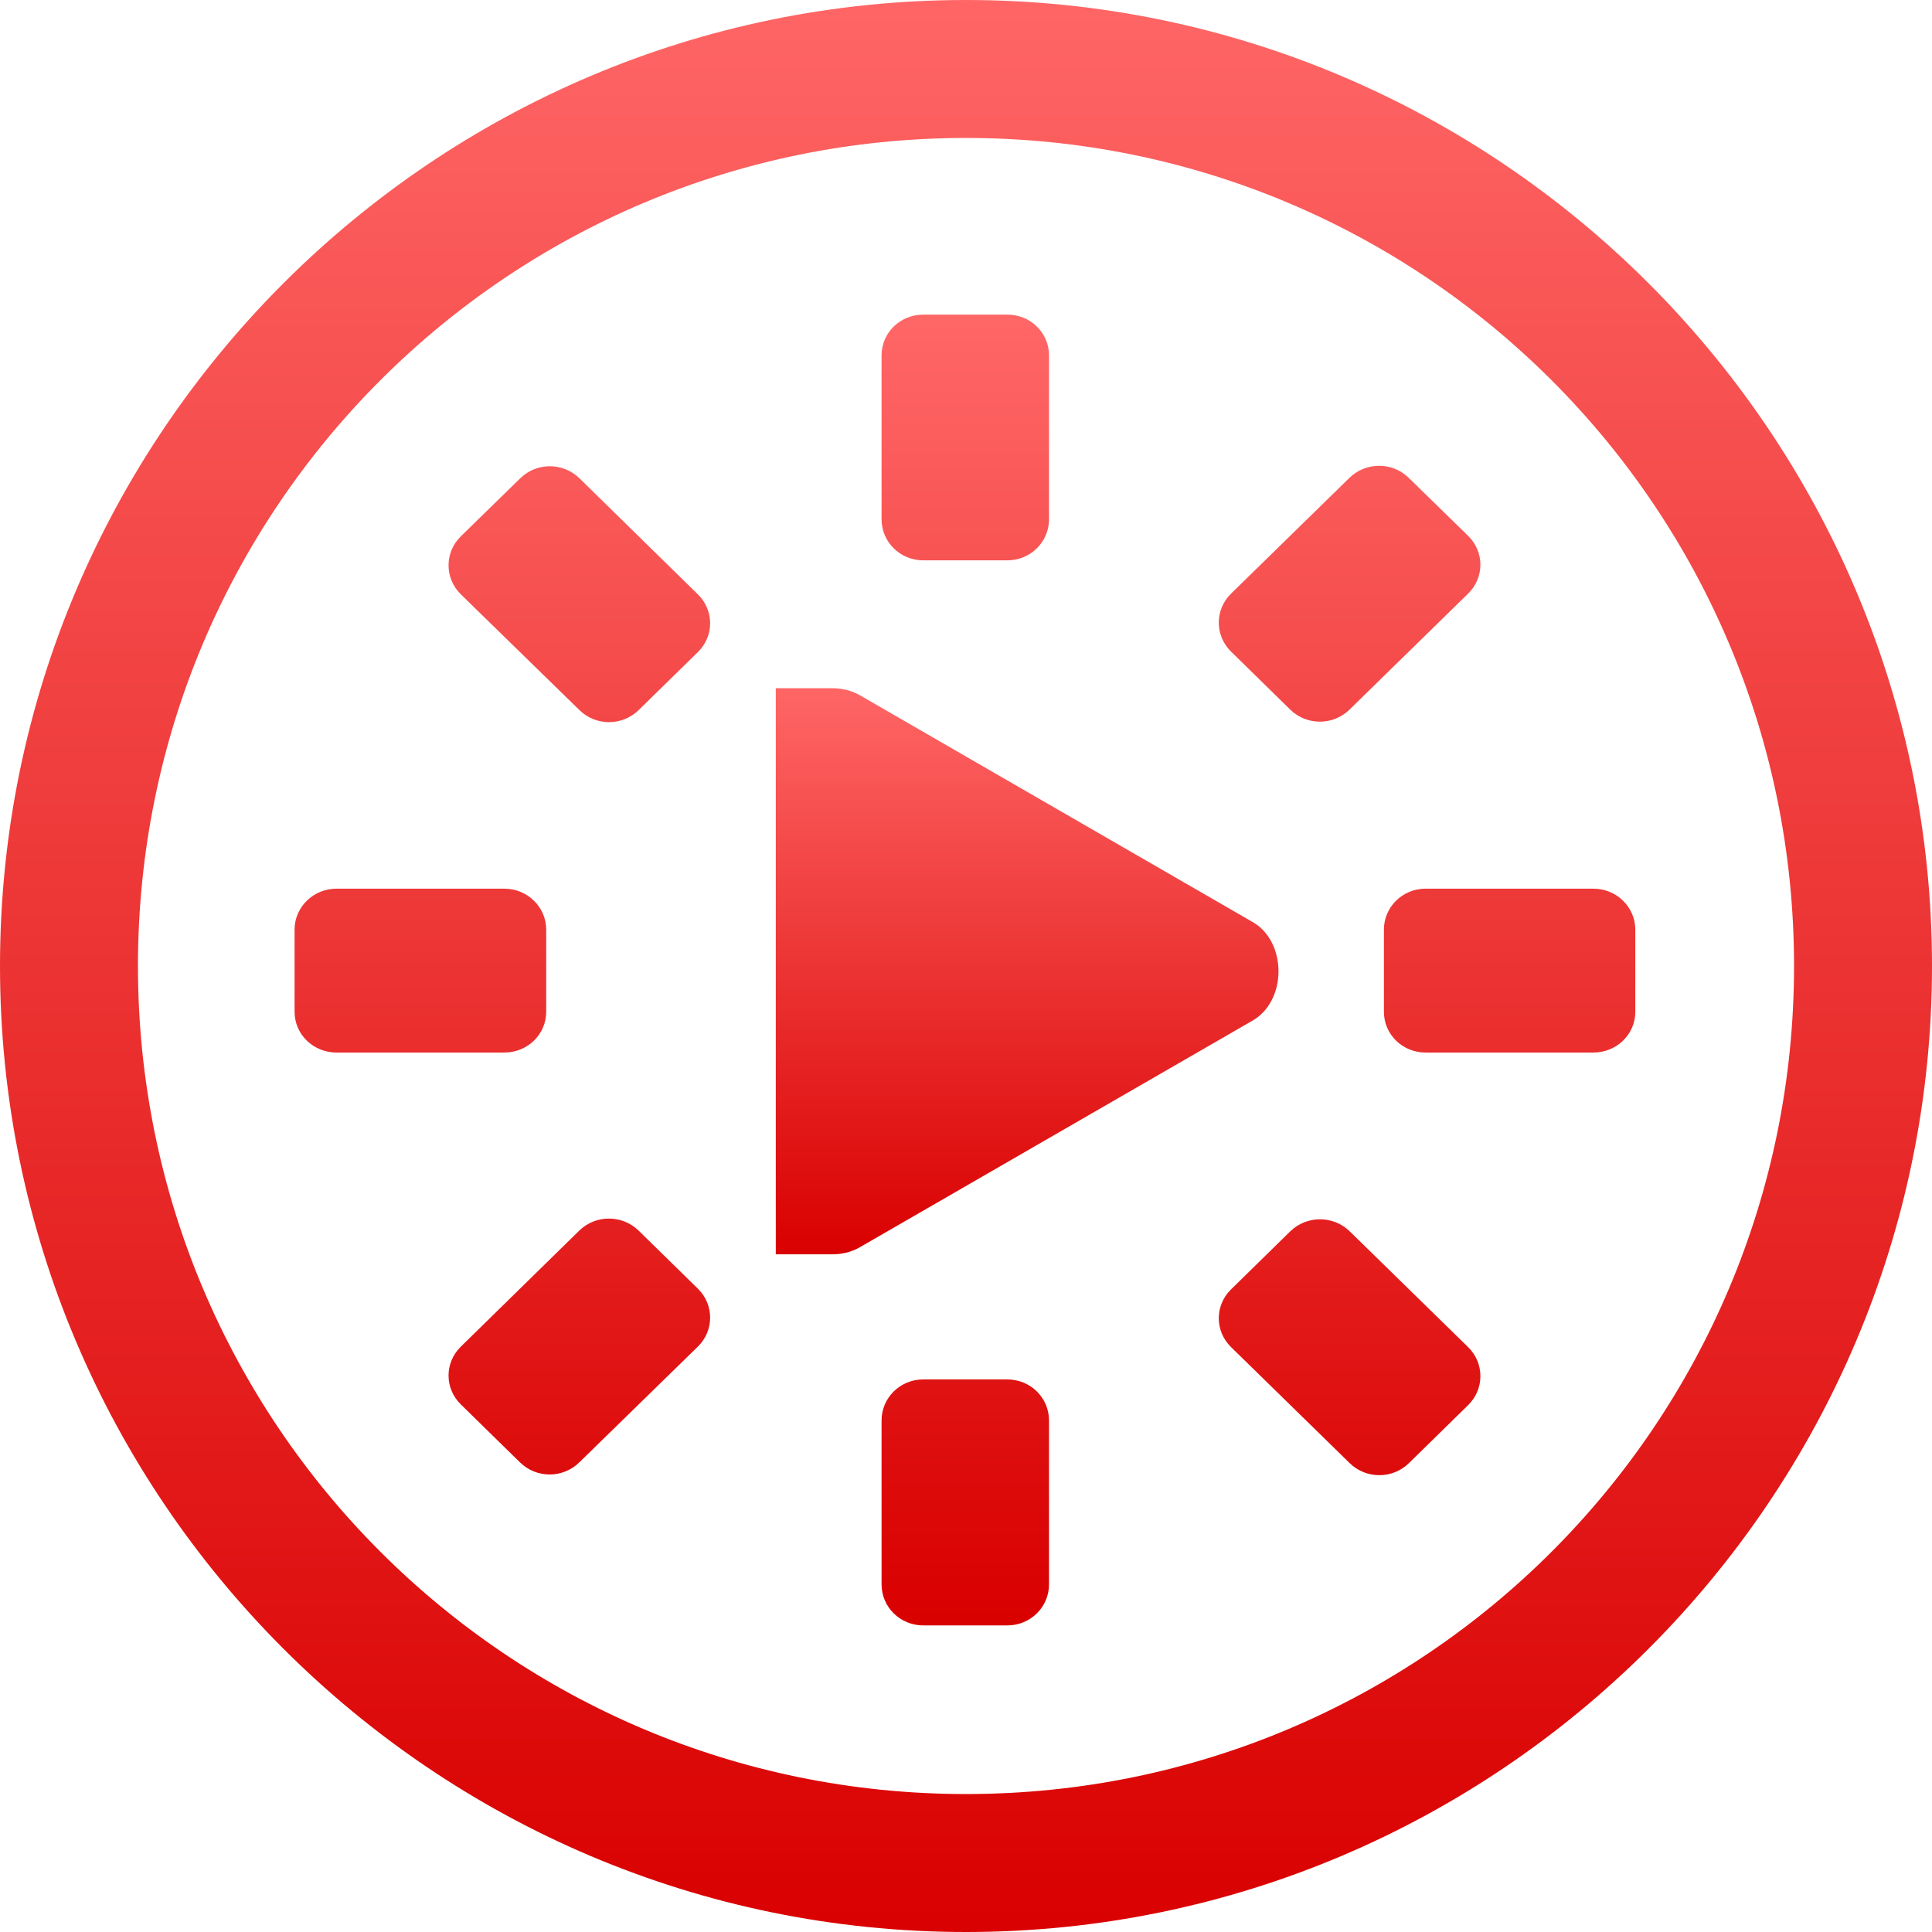 <svg xmlns="http://www.w3.org/2000/svg" xmlns:xlink="http://www.w3.org/1999/xlink" width="64" height="64" viewBox="0 0 64 64" version="1.1">
<defs>
<linearGradient id="linear0" gradientUnits="userSpaceOnUse" x1="0" y1="0" x2="0" y2="1" gradientTransform="matrix(44.414,0,0,43.422,9.758,10.422)">
<stop offset="0" style="stop-color:#ff6666;stop-opacity:1;"/>
<stop offset="1" style="stop-color:#d90000;stop-opacity:1;"/>
</linearGradient>
<linearGradient id="linear1" gradientUnits="userSpaceOnUse" x1="0" y1="0" x2="0" y2="1" gradientTransform="matrix(16.652,0,0,18.754,25.699,22.797)">
<stop offset="0" style="stop-color:#ff6666;stop-opacity:1;"/>
<stop offset="1" style="stop-color:#d90000;stop-opacity:1;"/>
</linearGradient>
<linearGradient id="linear2" gradientUnits="userSpaceOnUse" x1="0" y1="0" x2="0" y2="1" gradientTransform="matrix(64,0,0,64,0,0)">
<stop offset="0" style="stop-color:#ff6666;stop-opacity:1;"/>
<stop offset="1" style="stop-color:#d90000;stop-opacity:1;"/>
</linearGradient>
</defs>
<g id="surface1">
<path style=" stroke:none;fill-rule:nonzero;fill:url(#linear0);" d="M 30.586 10.422 C 29.816 10.422 29.203 11.023 29.203 11.773 L 29.203 17.203 C 29.203 17.953 29.816 18.562 30.586 18.562 L 33.367 18.562 C 34.137 18.562 34.75 17.953 34.75 17.203 L 34.75 11.773 C 34.75 11.023 34.137 10.422 33.367 10.422 Z M 45.688 15.43 C 45.332 15.43 44.977 15.562 44.703 15.828 L 40.781 19.664 C 40.238 20.195 40.238 21.055 40.781 21.586 L 42.742 23.508 C 43.285 24.039 44.16 24.039 44.703 23.508 L 48.633 19.664 C 49.176 19.133 49.176 18.281 48.633 17.75 L 46.664 15.828 C 46.391 15.562 46.043 15.43 45.688 15.43 Z M 18.211 15.445 C 17.855 15.445 17.508 15.578 17.234 15.844 L 15.266 17.766 C 14.723 18.297 14.723 19.156 15.266 19.688 L 19.195 23.523 C 19.738 24.055 20.613 24.055 21.156 23.523 L 23.117 21.602 C 23.66 21.07 23.66 20.219 23.117 19.688 L 19.195 15.844 C 18.922 15.578 18.566 15.445 18.211 15.445 Z M 11.148 29.438 C 10.379 29.438 9.758 30.047 9.758 30.797 L 9.758 33.516 C 9.758 34.266 10.379 34.867 11.148 34.867 L 16.703 34.867 C 17.473 34.867 18.094 34.266 18.094 33.516 L 18.094 30.797 C 18.094 30.047 17.473 29.438 16.703 29.438 Z M 47.227 29.438 C 46.457 29.438 45.844 30.047 45.844 30.797 L 45.844 33.516 C 45.844 34.266 46.457 34.867 47.227 34.867 L 52.781 34.867 C 53.551 34.867 54.172 34.266 54.172 33.516 L 54.172 30.797 C 54.172 30.047 53.551 29.438 52.781 29.438 Z M 20.172 40.367 C 19.816 40.367 19.461 40.5 19.188 40.766 L 15.266 44.609 C 14.723 45.141 14.723 45.992 15.266 46.523 L 17.227 48.445 C 17.77 48.977 18.645 48.977 19.188 48.445 L 23.117 44.609 C 23.66 44.078 23.66 43.219 23.117 42.688 L 21.156 40.766 C 20.883 40.5 20.527 40.367 20.172 40.367 Z M 43.727 40.391 C 43.371 40.391 43.016 40.523 42.742 40.789 L 40.781 42.711 C 40.238 43.242 40.238 44.094 40.781 44.625 L 44.711 48.469 C 45.254 49 46.129 49 46.672 48.469 L 48.633 46.547 C 49.176 46.016 49.176 45.156 48.633 44.625 L 44.711 40.789 C 44.438 40.523 44.082 40.391 43.727 40.391 Z M 30.586 45.695 C 29.816 45.695 29.203 46.305 29.203 47.055 L 29.203 52.484 C 29.203 53.234 29.816 53.844 30.586 53.844 L 33.367 53.844 C 34.137 53.844 34.75 53.234 34.75 52.484 L 34.75 47.055 C 34.75 46.305 34.137 45.695 33.367 45.695 Z M 30.586 45.695 "/>
<path style=" stroke:none;fill-rule:nonzero;fill:url(#linear1);" d="M 25.699 22.797 L 25.699 41.551 L 27.559 41.551 C 27.883 41.551 28.203 41.48 28.484 41.316 L 41.48 33.816 C 42.059 33.492 42.352 32.832 42.352 32.176 C 42.352 31.516 42.059 30.855 41.48 30.535 L 28.484 23.031 C 28.203 22.871 27.883 22.797 27.559 22.797 Z M 25.699 22.797 "/>
<path style=" stroke:none;fill-rule:nonzero;fill:url(#linear2);" d="M 32 0 C 14.363 0 0 14.363 0 32 C 0 49.637 14.363 64 32 64 C 49.637 64 64 49.637 64 32 C 64 14.363 49.637 0 32 0 Z M 32 4.57 C 47.164 4.57 59.43 16.836 59.43 32 C 59.43 47.164 47.164 59.43 32 59.43 C 16.836 59.43 4.57 47.164 4.57 32 C 4.57 16.836 16.836 4.57 32 4.57 Z M 32 4.57 "/>
</g>
</svg>
